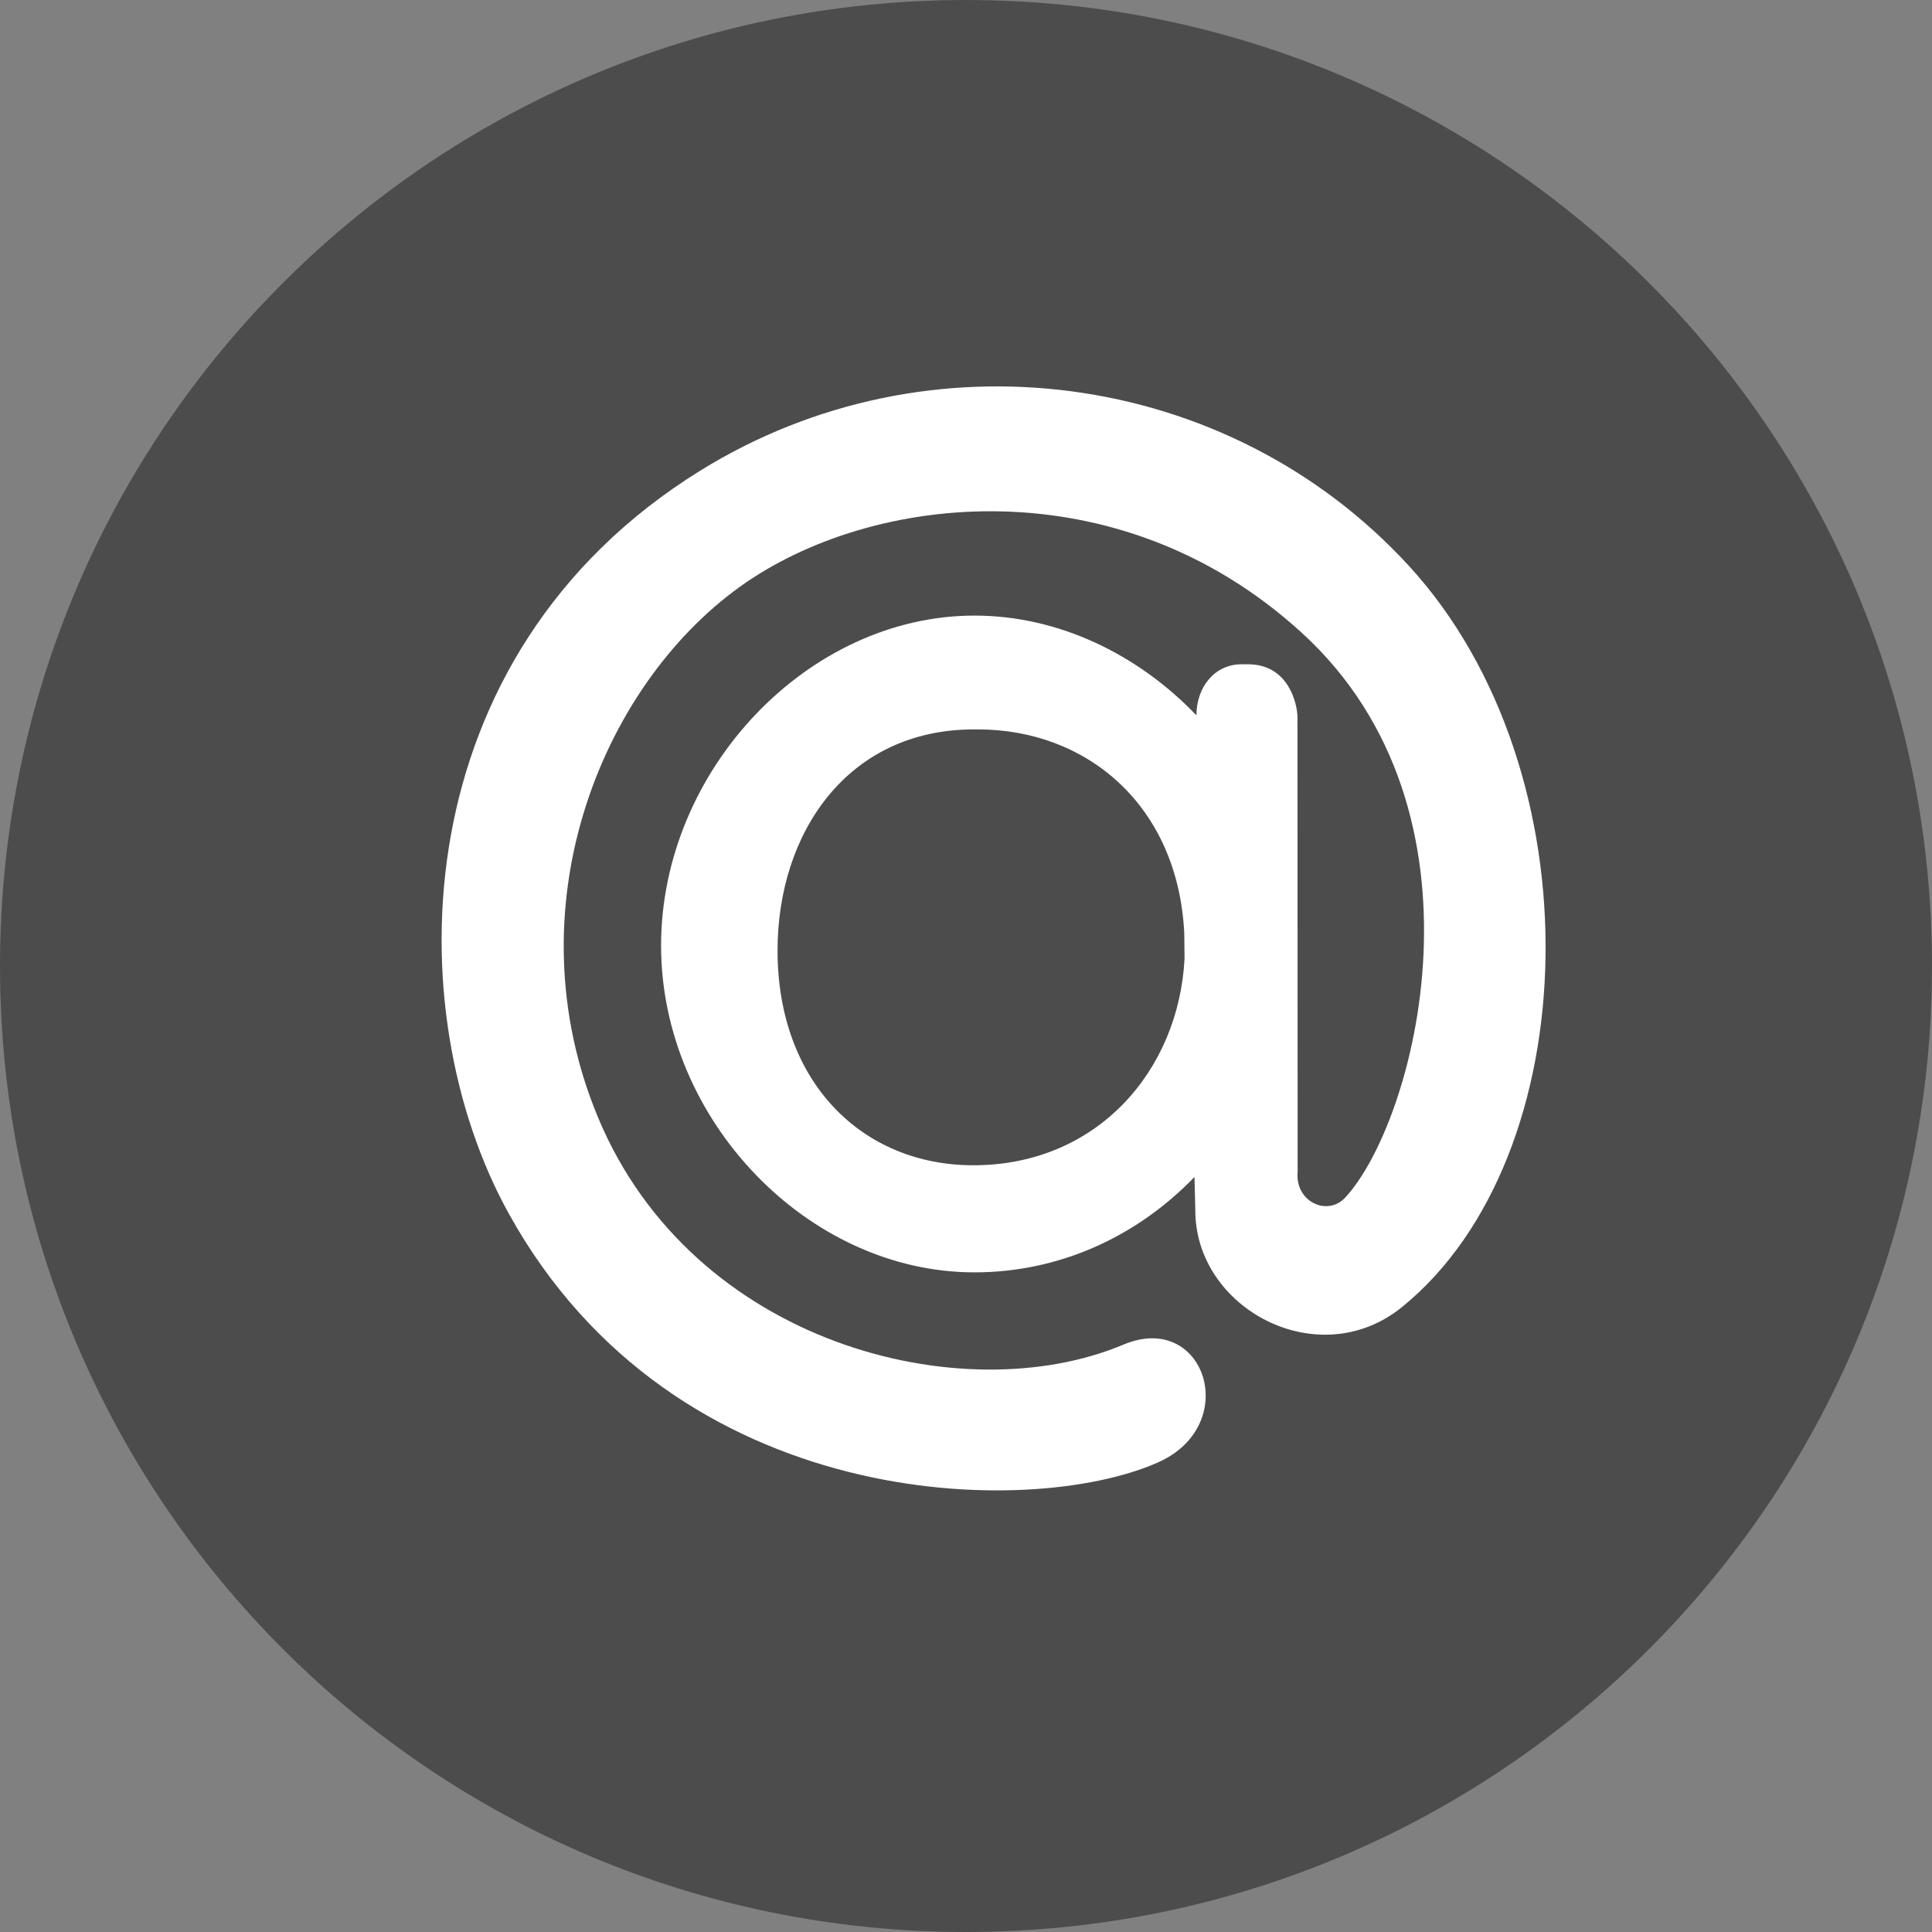 <svg width="35" height="35" viewBox="0 0 35 35" fill="none" xmlns="http://www.w3.org/2000/svg">
<rect x="0" y="0" width="35" height="35" fill="#808080" stroke="none"/>
<path d="M0 17.5C0 7.835 7.835 0 17.5 0C27.165 0 35 7.835 35 17.5C35 27.165 27.165 35 17.5 35C7.835 35 0 27.165 0 17.5Z" fill="#4C4C4C"/>
<path d="M21.454 16.904C21.34 14.6 19.699 13.214 17.717 13.214H17.642C15.354 13.214 14.086 15.089 14.086 17.219C14.086 19.604 15.62 21.11 17.633 21.11C19.877 21.11 21.352 19.397 21.459 17.37L21.454 16.904H21.454ZM17.653 11.152C19.181 11.152 20.619 11.856 21.674 12.959V12.963C21.674 12.434 22.016 12.034 22.49 12.034L22.61 12.034C23.352 12.034 23.505 12.766 23.505 12.997L23.508 21.227C23.456 21.766 24.042 22.044 24.367 21.698C25.635 20.34 27.151 14.716 23.578 11.459C20.249 8.421 15.781 8.921 13.405 10.629C10.878 12.444 9.262 16.464 10.832 20.239C12.544 24.356 17.441 25.584 20.352 24.359C21.826 23.739 22.507 25.816 20.976 26.494C18.663 27.521 12.225 27.417 9.218 21.987C7.186 18.321 7.293 11.87 12.683 8.528C16.805 5.97 22.241 6.678 25.519 10.246C28.945 13.975 28.744 20.96 25.403 23.675C23.889 24.909 21.64 23.708 21.654 21.911L21.639 21.323C20.585 22.413 19.181 23.05 17.653 23.05C14.633 23.05 11.976 20.281 11.976 17.132C11.976 13.954 14.633 11.152 17.653 11.152" fill="white"/>
</svg>
